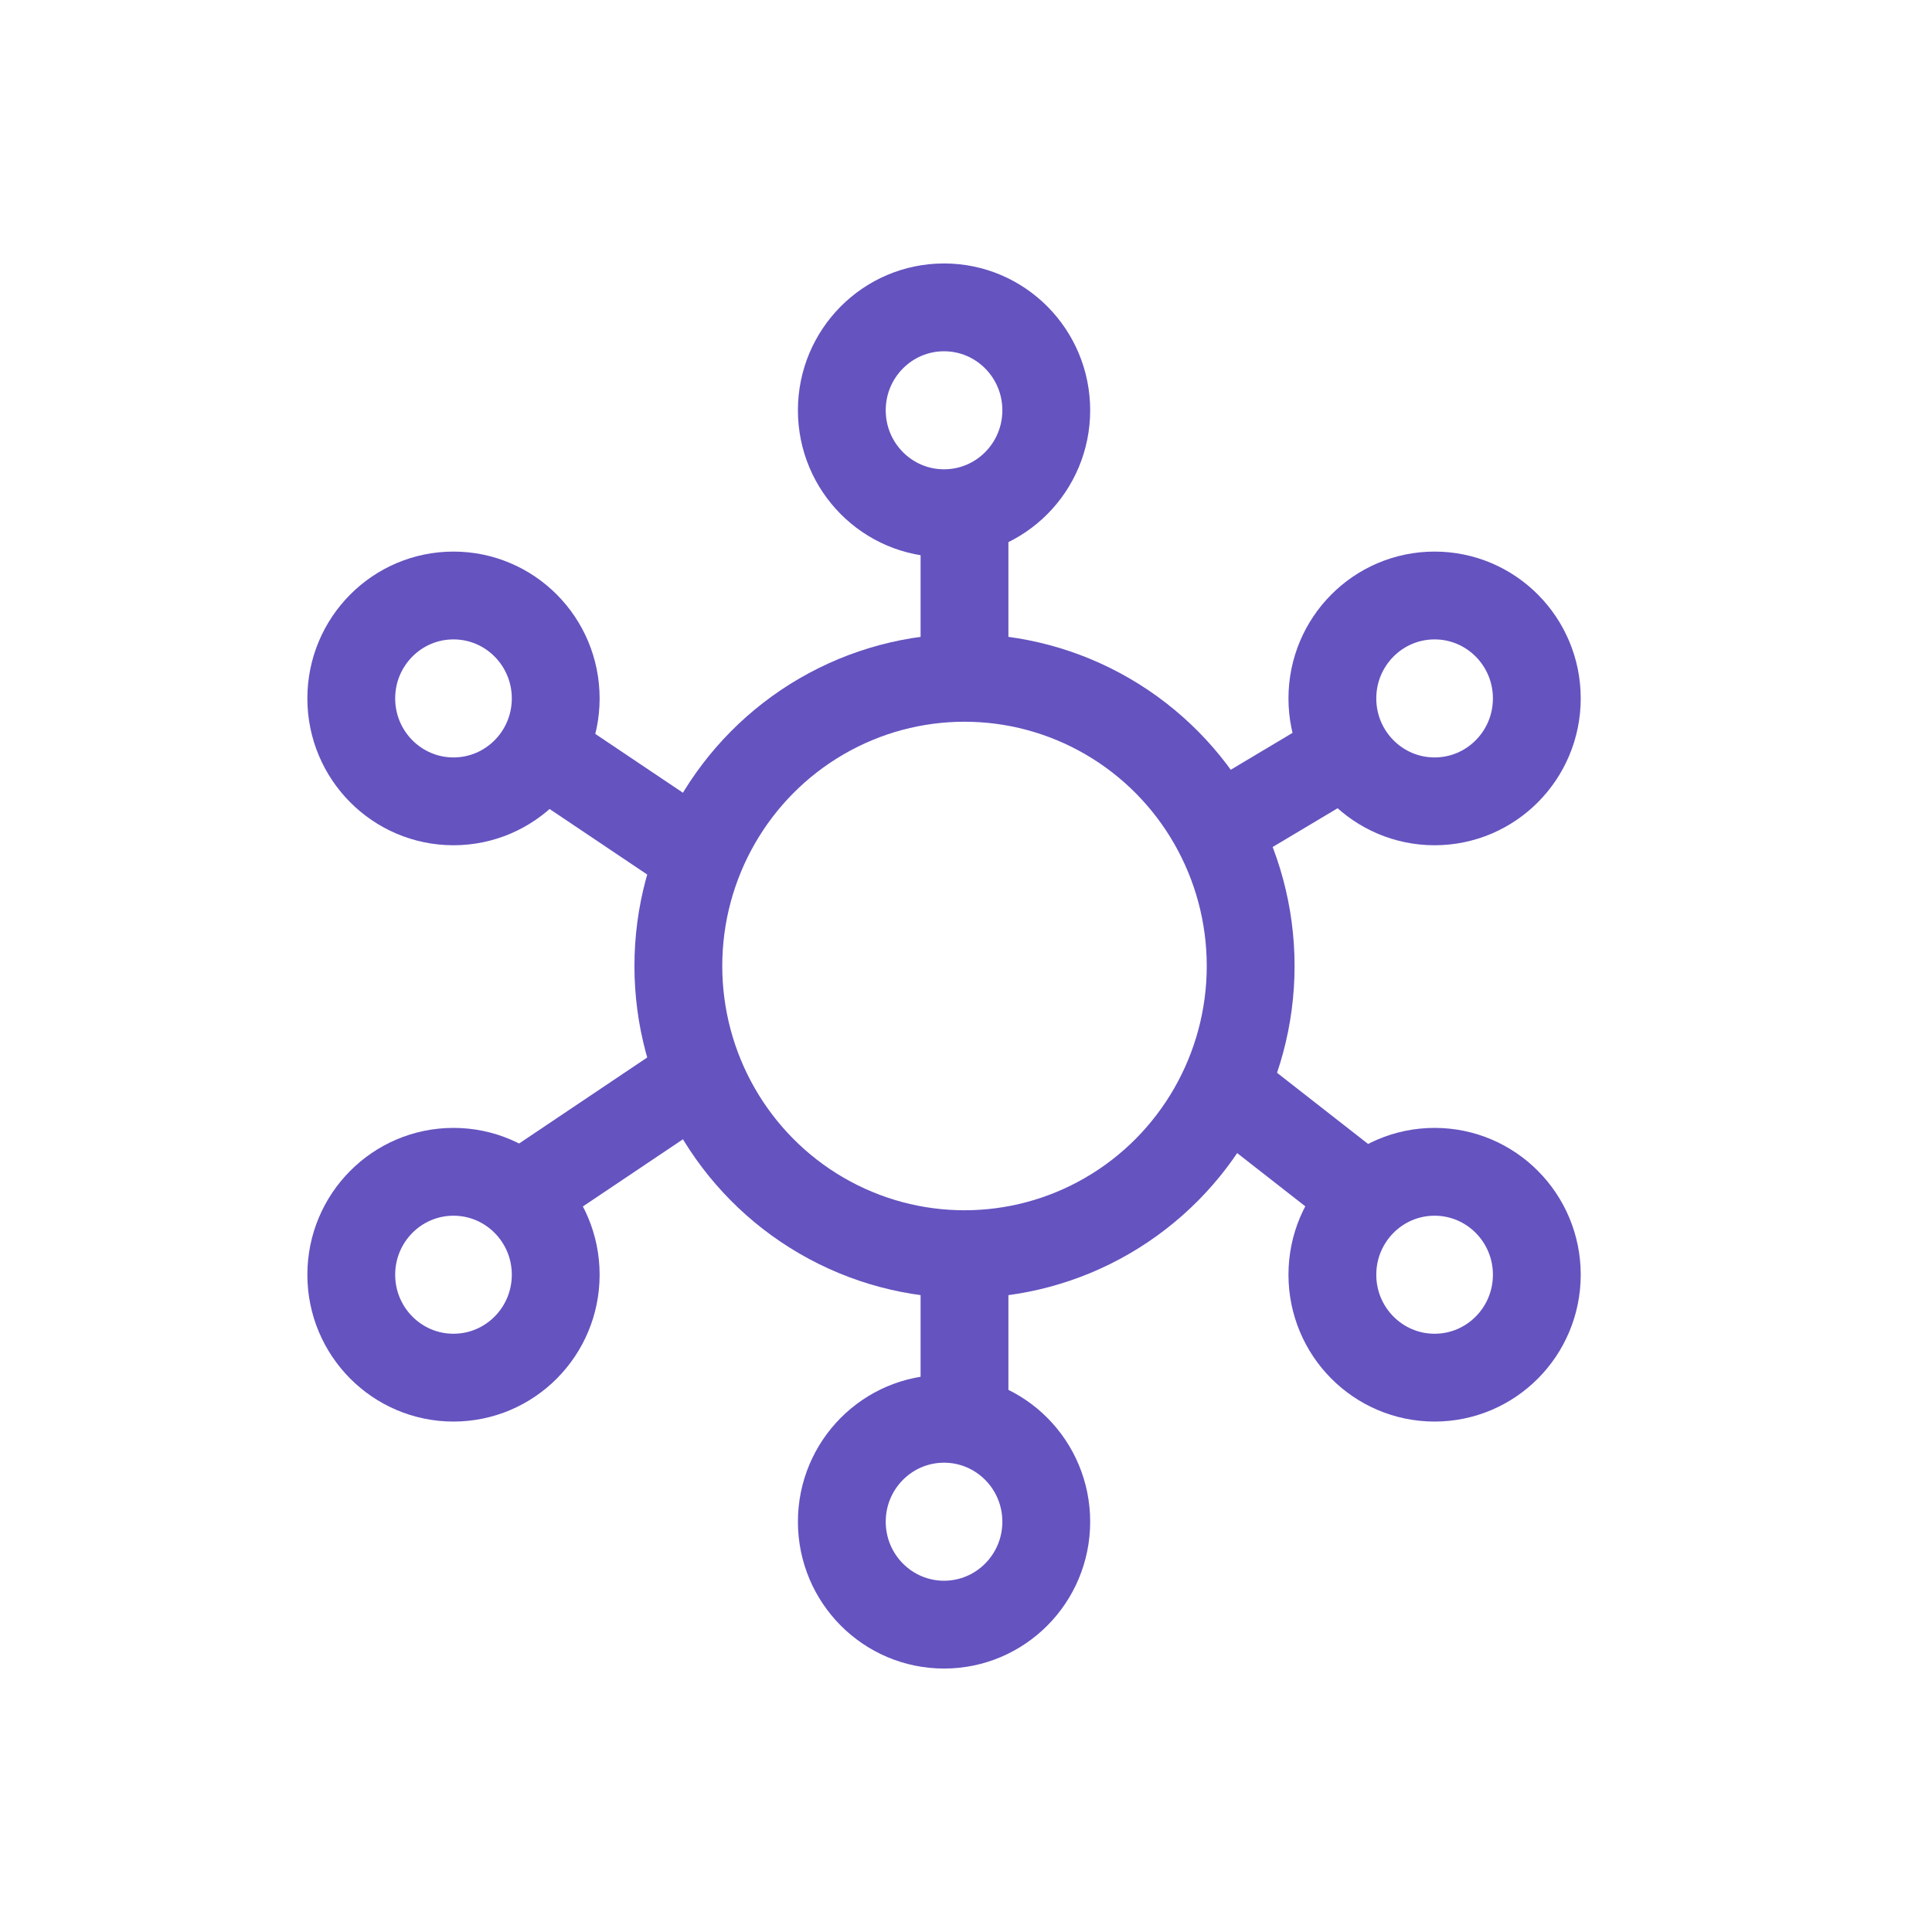 <svg xmlns="http://www.w3.org/2000/svg" width="44" height="44" viewBox="0 0 44 44">
    <defs>
        <filter id="tsu3y3kj6a">
            <feColorMatrix in="SourceGraphic" values="0 0 0 0 1 0 0 0 0 1 0 0 0 0 1 0 0 0 1 0"/>
        </filter>
    </defs>
    <g fill="none" fill-rule="evenodd">
        <g filter="url(#tsu3y3kj6a)" transform="translate(-174 -5)">
            <g>
                <g stroke="#6553C0" stroke-width="2" transform="translate(174 5) translate(8 7)">
                    <ellipse cx="24.672" cy="8.906" stroke-linecap="round" stroke-linejoin="round" rx="2.328" ry="2.344"/>
                    <ellipse cx="24.672" cy="22.031" stroke-linecap="round" stroke-linejoin="round" rx="2.328" ry="2.344"/>
                    <ellipse cx="2.328" cy="8.906" stroke-linecap="round" stroke-linejoin="round" rx="2.328" ry="2.344"/>
                    <ellipse cx="13.5" cy="27.656" stroke-linecap="round" stroke-linejoin="round" rx="2.328" ry="2.344"/>
                    <ellipse cx="2.328" cy="22.031" stroke-linecap="round" stroke-linejoin="round" rx="2.328" ry="2.344"/>
                    <ellipse cx="13.5" cy="2.344" stroke-linecap="round" stroke-linejoin="round" rx="2.328" ry="2.344"/>
                    <ellipse cx="13.966" cy="15" rx="6.517" ry="6.563"/>
                    <path stroke-linecap="square" d="M13.966 4.875L13.966 8.25M22.345 10.313L19.964 11.734"/>
                    <path stroke-linecap="square" d="M7.448 10.313L4.655 12.188" transform="matrix(-1 0 0 1 12.103 0)"/>
                    <path stroke-linecap="square" d="M22.345 18.233L20.483 19.688" transform="matrix(1 0 0 -1 0 37.92)"/>
                    <path stroke-linecap="square" d="M7.448 17.813L4.655 19.688" transform="rotate(180 6.052 18.75)"/>
                    <path stroke-linecap="square" d="M13.966 21.75L13.966 25.125" transform="matrix(1 0 0 -1 0 46.875)"/>
                </g>
                <path d="M0 0L44 0 44 44 0 44z" transform="translate(174 5)"/>
            </g>
        </g>
    </g>
</svg>

